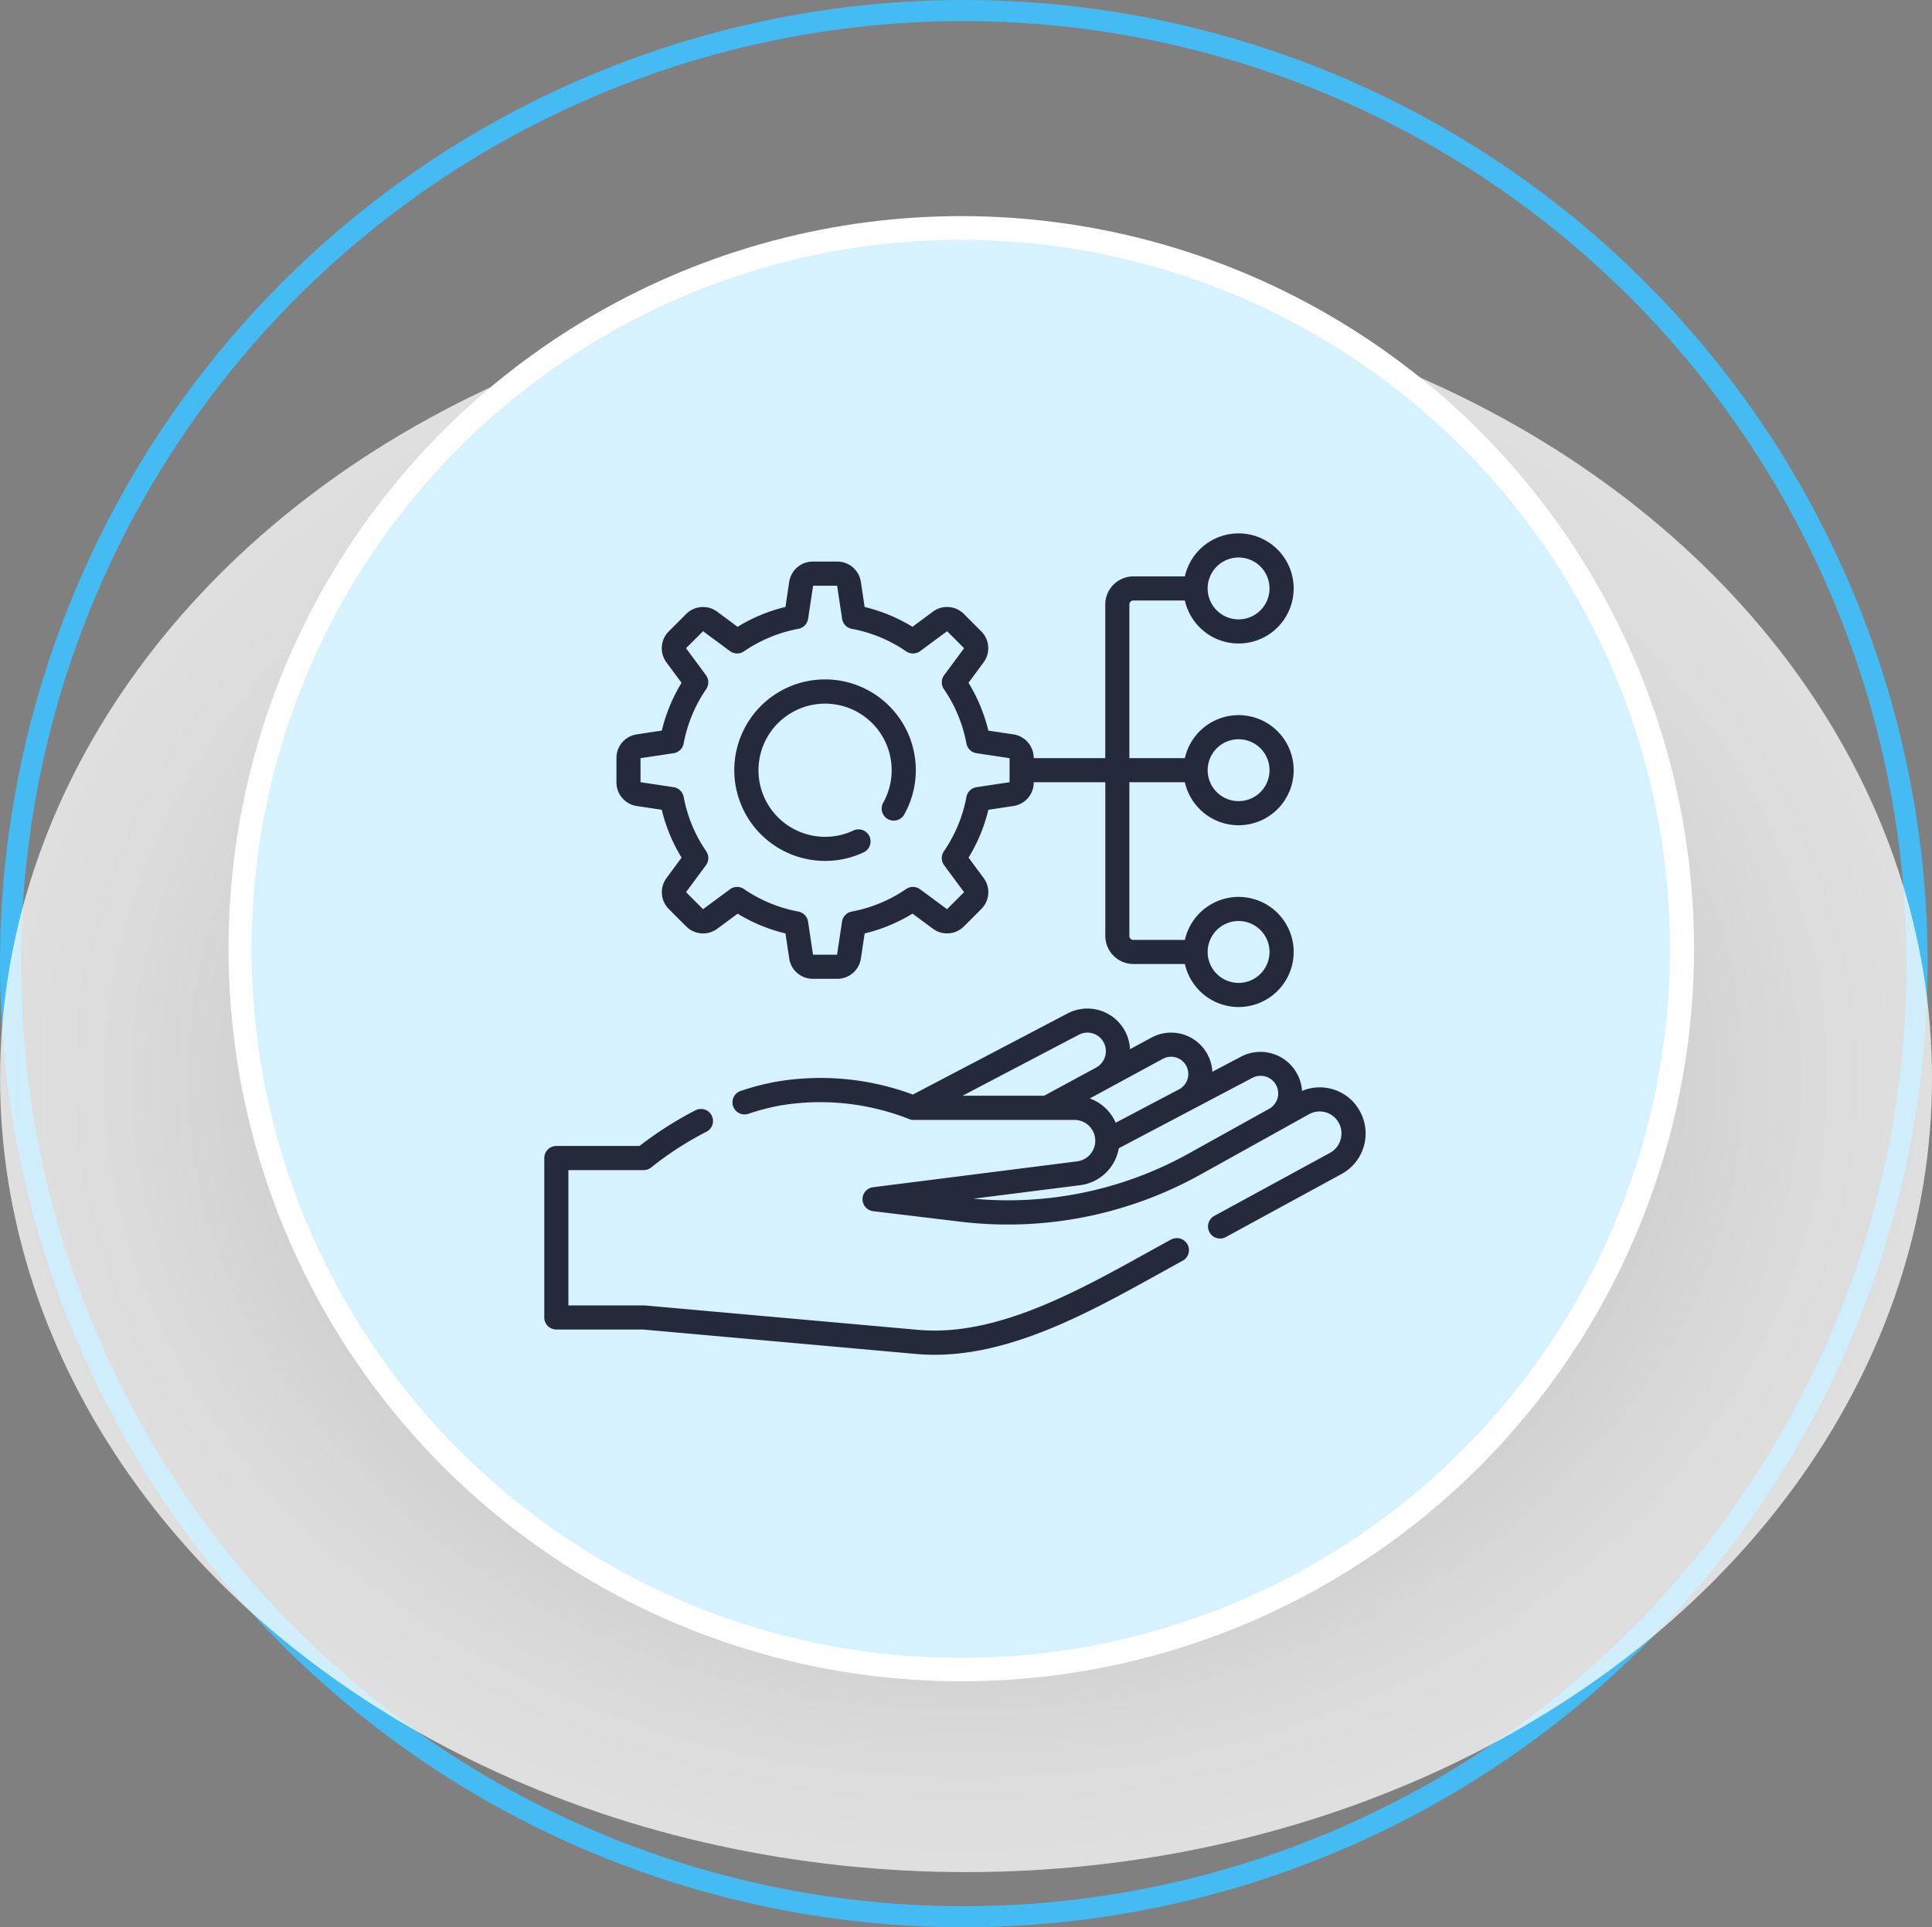 <svg xmlns="http://www.w3.org/2000/svg" xmlns:xlink="http://www.w3.org/1999/xlink" width="134.385" height="134.079" viewBox="0 0 134.385 134.079">
  <rect x="0" y="0" width="134.385" height="134.079" fill="#808080" stroke="none"/>
  <defs>
    <radialGradient id="radial-gradient" cx="0.5" cy="0.5" r="0.5" gradientUnits="objectBoundingBox">
      <stop offset="0.183" stop-color="#999"/>
      <stop offset="0.282" stop-color="#acacac"/>
      <stop offset="0.49" stop-color="#d0d0d0"/>
      <stop offset="0.685" stop-color="#e9e9e9"/>
      <stop offset="0.861" stop-color="#f9f9f9"/>
      <stop offset="1" stop-color="#fff"/>
    </radialGradient>
  </defs>
  <g id="Group_77319" data-name="Group 77319" transform="translate(-50.034 -60.466)">
    <g id="Group_77318" data-name="Group 77318" transform="translate(50.033 60.466)">
      <path id="Path_129864" data-name="Path 129864" d="M124.546,174.487a67.039,67.039,0,1,1,67.039-67.039A67.116,67.116,0,0,1,124.546,174.487Zm0-132.613a65.574,65.574,0,1,0,65.574,65.574A65.648,65.648,0,0,0,124.546,41.874Z" transform="translate(-57.506 -40.408)" fill="#44bbf2"/>
      <g id="Group_77289" data-name="Group 77289" transform="translate(0.006 1.762)">
        <ellipse id="Ellipse_1323" data-name="Ellipse 1323" cx="67.19" cy="55.229" rx="67.19" ry="55.229" transform="translate(0 18.023)" opacity="0.75" fill="url(#radial-gradient)" style="mix-blend-mode: multiply;isolation: isolate"/>
        <circle id="Ellipse_1324" data-name="Ellipse 1324" cx="50.967" cy="50.967" r="50.967" transform="translate(15.892 13.273)" fill="#fff"/>
        <circle id="Ellipse_1325" data-name="Ellipse 1325" cx="49.35" cy="49.35" r="49.35" transform="matrix(0.927, -0.374, 0.374, 0.927, 2.62, 36.961)" fill="#d6f2ff"/>
        <g id="planning" transform="translate(37.854 35.346)">
          <path id="Path_7151" data-name="Path 7151" d="M43.633,367.985c-.568.309-1.143.628-1.726.951-4.932,2.734-10.521,5.833-15.893,5.354l-19.025-1.7q-.037,0-.075,0H1.677v-9.415H6.914a.839.839,0,0,0,.542-.2,22.715,22.715,0,0,1,3.8-2.457.839.839,0,1,0-.773-1.488,25.219,25.219,0,0,0-3.86,2.466H.839a.839.839,0,0,0-.839.839v11.092a.839.839,0,0,0,.839.839H6.877l18.988,1.7q.643.057,1.285.057c5.445,0,10.8-2.971,15.571-5.614.579-.321,1.151-.638,1.715-.946a.839.839,0,0,0-.8-1.473Z" transform="translate(0 -318.878)" fill="#242a39"/>
          <path id="Path_7152" data-name="Path 7152" d="M160.855,302.936a3.188,3.188,0,0,0-3.786-1.029,2.9,2.9,0,0,0-4.242-2.384l-1.995,1.051a2.873,2.873,0,0,0-4.238-2.376l-1.491.808a2.965,2.965,0,0,0-4.337-2.491L130,302.16a18.422,18.422,0,0,0-9.576-.882,17.873,17.873,0,0,0-2.381.623.839.839,0,1,0,.532,1.591,16.18,16.18,0,0,1,2.157-.564,16.849,16.849,0,0,1,8.97.922.839.839,0,0,0,.344.074h11.2a1.448,1.448,0,0,1,.181,2.884l-14.2,1.8a.839.839,0,0,0,.005,1.664l6.03.727a27.562,27.562,0,0,0,16.792-3.3l7.535-4.189a1.518,1.518,0,0,1,1.92.435,1.542,1.542,0,0,1-.488,2.268l-8.085,4.406a.839.839,0,0,0,.8,1.473l8.085-4.406a3.21,3.21,0,0,0,1.025-4.751ZM141.545,298a1.278,1.278,0,0,1,1.633.378,1.3,1.3,0,0,1-.423,1.9l-3.625,1.965h-5.677Zm.763,4.43,5.085-2.757a1.2,1.2,0,0,1,1.594.434,1.209,1.209,0,0,1-.467,1.687l-4.411,2.325A3.138,3.138,0,0,0,142.308,302.43Zm6.937,3.8a25.88,25.88,0,0,1-15.026,3.175l7.423-.94a3.13,3.13,0,0,0,2.683-2.57l9.283-4.893a1.224,1.224,0,0,1,1.16,2.156Z" transform="translate(-104.363 -263.119)" fill="#242a39"/>
          <path id="Path_7153" data-name="Path 7153" d="M124.741,103.683a6.257,6.257,0,0,0,2.708-.609.839.839,0,0,0-.72-1.515,4.592,4.592,0,0,1-1.988.446,4.632,4.632,0,1,1,4.061-2.4.839.839,0,1,0,1.468.81,6.313,6.313,0,1,0-5.53,3.266Z" transform="translate(-105.212 -80.896)" fill="#242a39"/>
          <path id="Path_7154" data-name="Path 7154" d="M46.357,18.968l1.738.261a11.533,11.533,0,0,0,1.379,3.328L48.43,23.972a1.656,1.656,0,0,0,.162,2.168l1.2,1.2a1.656,1.656,0,0,0,2.168.162l1.414-1.045A11.532,11.532,0,0,0,56.7,27.832l.261,1.738a1.656,1.656,0,0,0,1.647,1.418H60.3a1.656,1.656,0,0,0,1.647-1.418l.261-1.738a11.532,11.532,0,0,0,3.328-1.379L66.95,27.5a1.656,1.656,0,0,0,2.168-.162l1.2-1.2a1.656,1.656,0,0,0,.162-2.168l-1.045-1.414a11.529,11.529,0,0,0,1.379-3.328l1.738-.261a1.656,1.656,0,0,0,1.418-1.647v-.008h4.977V28A1.958,1.958,0,0,0,80.9,29.959h3.583a3.83,3.83,0,1,0,0-1.677H80.9A.279.279,0,0,1,80.621,28V17.313h3.861a3.83,3.83,0,1,0,0-1.677H80.621V4.947a.279.279,0,0,1,.278-.278h3.583a3.83,3.83,0,1,0,0-1.677H80.9a1.958,1.958,0,0,0-1.956,1.956V15.636H73.967v-.007a1.656,1.656,0,0,0-1.418-1.647l-1.738-.261a11.532,11.532,0,0,0-1.379-3.328l1.045-1.414a1.656,1.656,0,0,0-.162-2.168l-1.2-1.2a1.656,1.656,0,0,0-2.168-.162L65.535,6.5a11.531,11.531,0,0,0-3.328-1.379l-.261-1.738A1.656,1.656,0,0,0,60.3,1.961H58.607A1.656,1.656,0,0,0,56.96,3.379L56.7,5.117A11.534,11.534,0,0,0,53.37,6.5L51.956,5.451a1.656,1.656,0,0,0-2.168.162l-1.2,1.2a1.656,1.656,0,0,0-.162,2.168l1.045,1.414A11.53,11.53,0,0,0,48.1,13.72l-1.738.261a1.656,1.656,0,0,0-1.418,1.647v1.692a1.656,1.656,0,0,0,1.418,1.648Zm41.861,8a2.152,2.152,0,1,1-2.152,2.152A2.155,2.155,0,0,1,88.219,26.967Zm0-12.645a2.152,2.152,0,1,1-2.152,2.152A2.155,2.155,0,0,1,88.219,14.322Zm0-12.645A2.152,2.152,0,1,1,86.066,3.83,2.155,2.155,0,0,1,88.219,1.677Zm-41.6,13.961,2.3-.346a.838.838,0,0,0,.7-.675,9.9,9.9,0,0,1,1.568-3.784.839.839,0,0,0-.018-.972L49.785,7.989l1.183-1.183L52.84,8.19a.839.839,0,0,0,.972.018A9.9,9.9,0,0,1,57.6,6.64a.839.839,0,0,0,.675-.7l.346-2.3h1.672l.346,2.3a.839.839,0,0,0,.675.7,9.9,9.9,0,0,1,3.784,1.568.839.839,0,0,0,.972-.018l1.873-1.384,1.183,1.183L67.738,9.862a.839.839,0,0,0-.018.972,9.9,9.9,0,0,1,1.568,3.784.839.839,0,0,0,.7.675l2.3.346v1.672l-2.3.346a.839.839,0,0,0-.7.675,9.9,9.9,0,0,1-1.568,3.784.839.839,0,0,0,.018.972l1.384,1.873-1.183,1.183L66.065,24.76a.839.839,0,0,0-.972-.018A9.9,9.9,0,0,1,61.31,26.31a.839.839,0,0,0-.675.7l-.346,2.3H58.617l-.346-2.3a.839.839,0,0,0-.675-.7,9.9,9.9,0,0,1-3.784-1.568.839.839,0,0,0-.972.018l-1.873,1.384L49.785,24.96l1.384-1.873a.839.839,0,0,0,.018-.972,9.894,9.894,0,0,1-1.568-3.784.839.839,0,0,0-.7-.675l-2.3-.346Z" transform="translate(-39.924 0)" fill="#242a39"/>
        </g>
      </g>
    </g>
  </g>
</svg>
